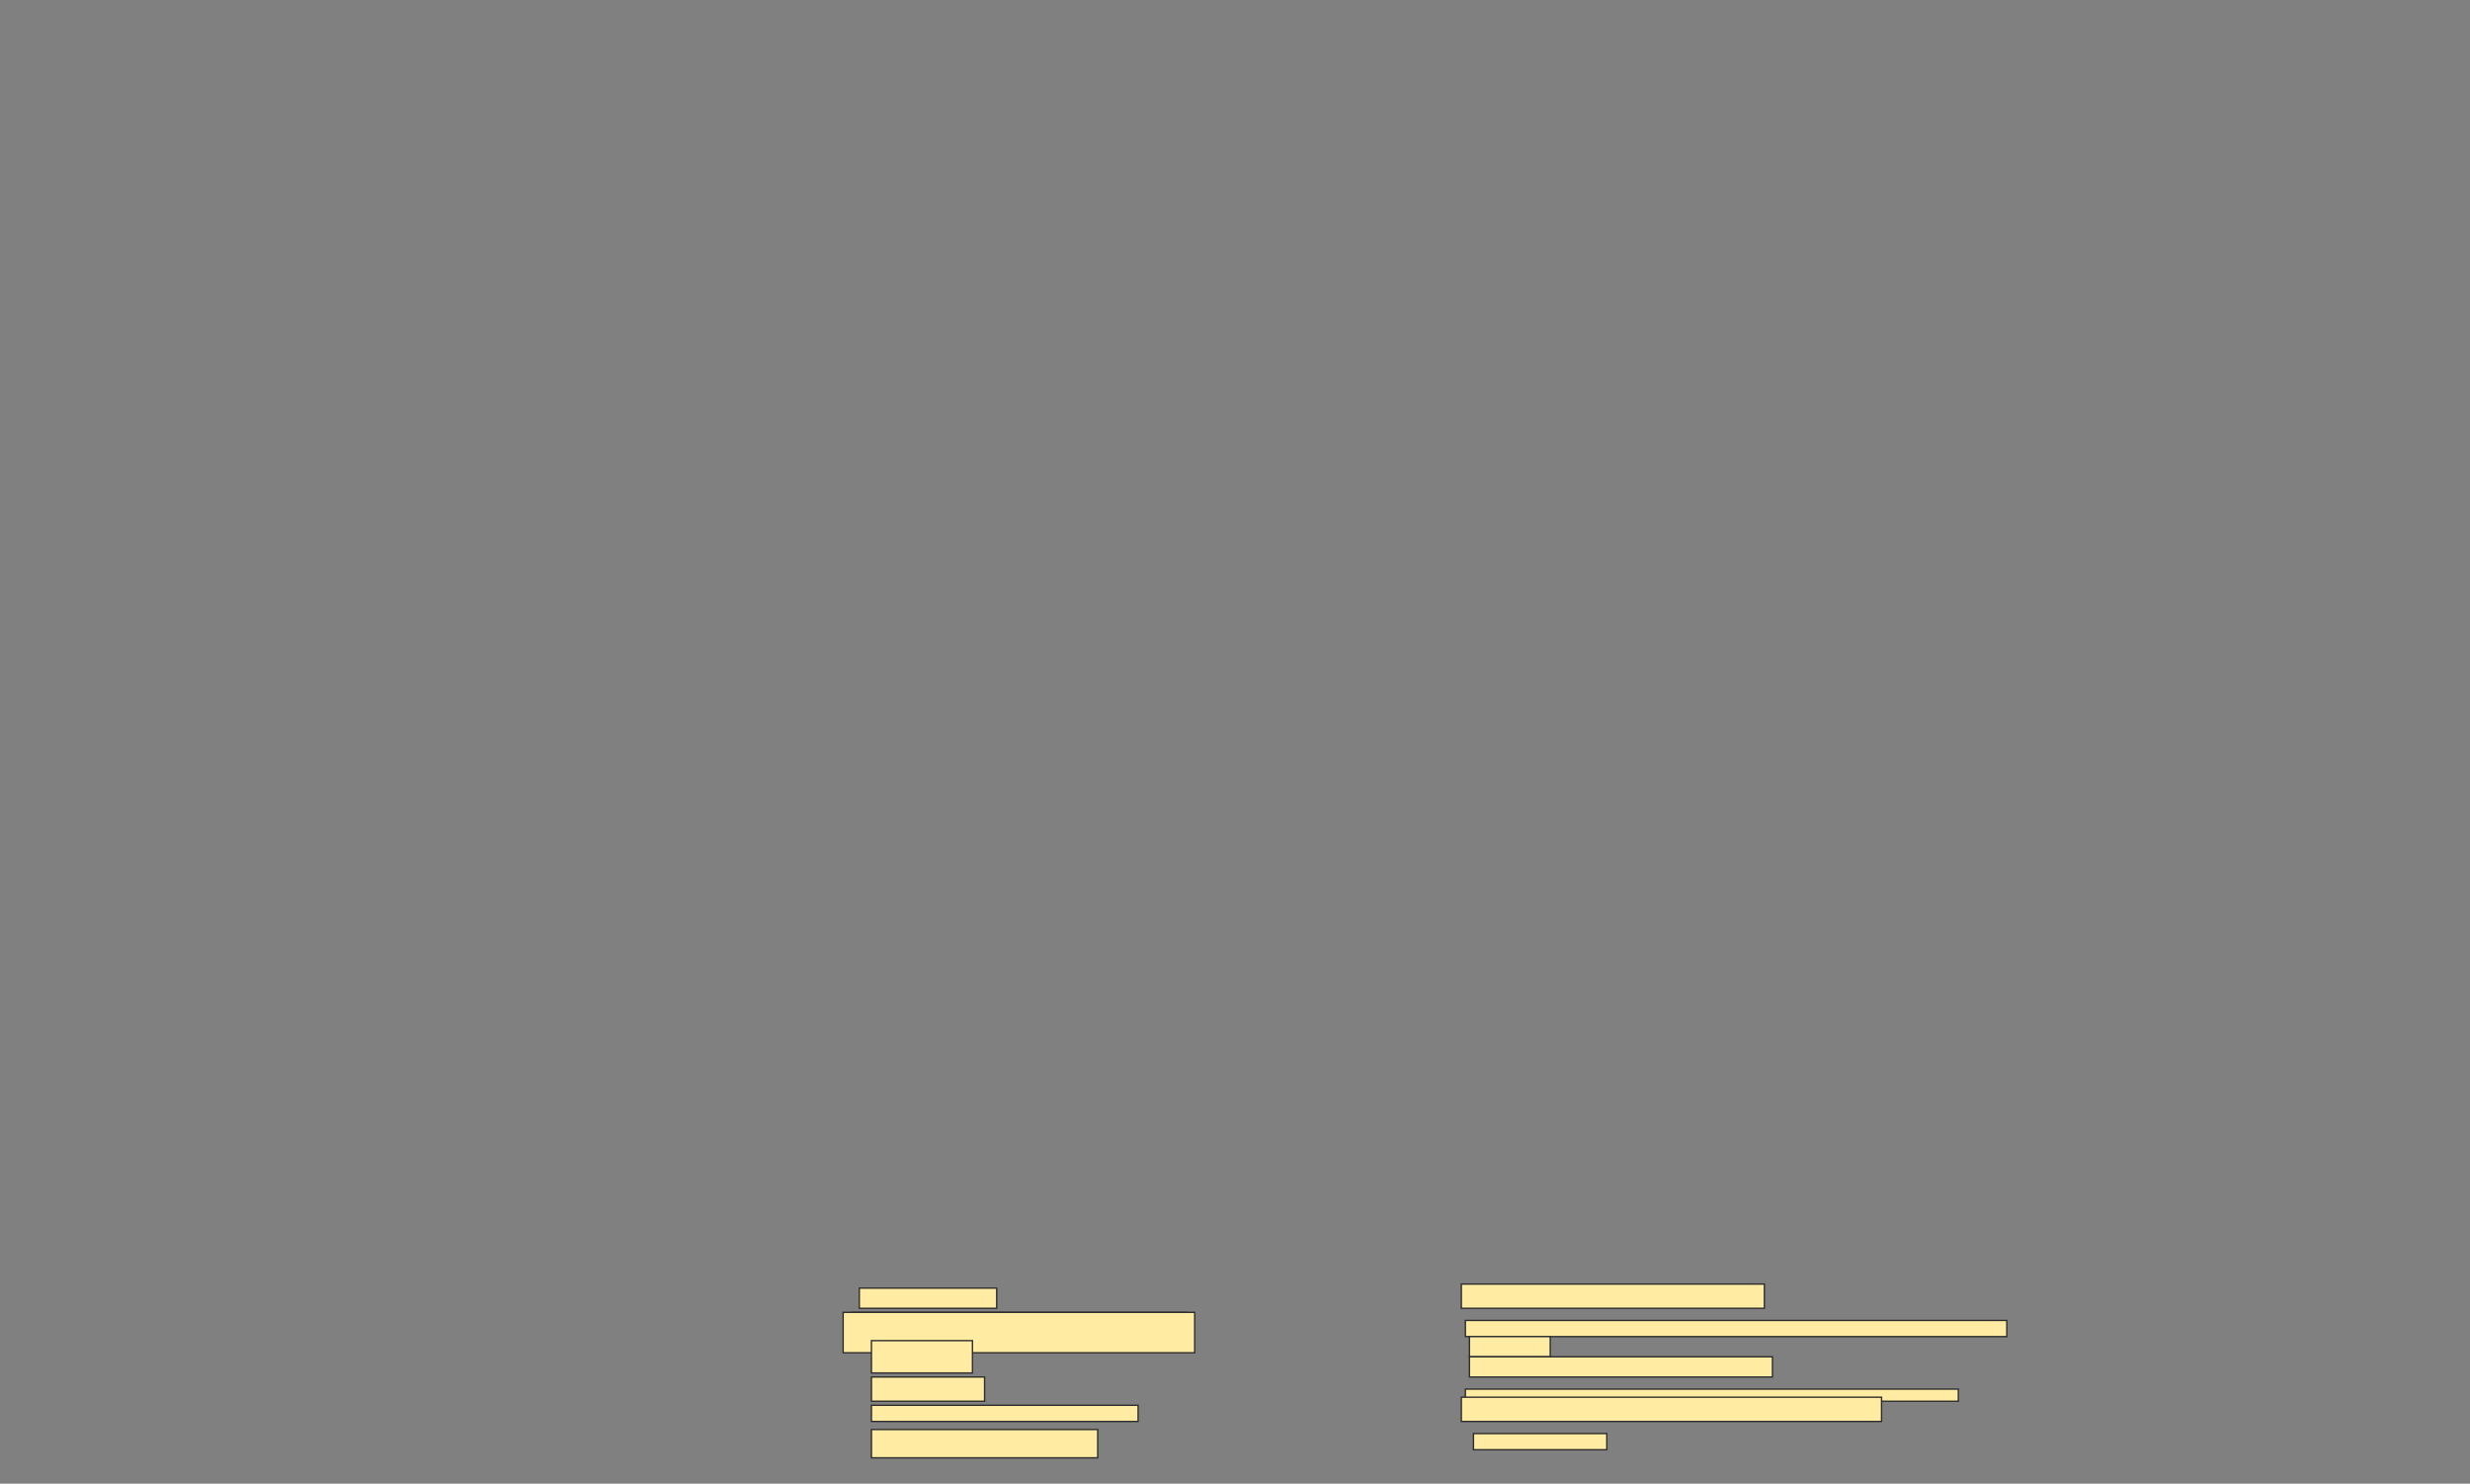 <svg xmlns="http://www.w3.org/2000/svg" width="1798" height="1080">
 <rect width="100%" height="100%" fill="#808080" stroke="none"/>
 <!-- Created with Image Occlusion Enhanced -->
 <g>
  <title>Labels</title>
 </g>
 <g>
  <title>Masks</title>
  <rect id="d15d8677930643dc8800cab9c8732b00-ao-1" height="14.706" width="100" y="937.647" x="625.529" stroke="#2D2D2D" fill="#FFEBA2"/>
  <rect id="d15d8677930643dc8800cab9c8732b00-ao-2" height="14.706" width="244.118" y="955.294" x="619.647" stroke="#2D2D2D" fill="#FFEBA2"/>
  <rect stroke="#2D2D2D" id="d15d8677930643dc8800cab9c8732b00-ao-3" height="29.412" width="255.882" y="955.294" x="613.765" fill="#FFEBA2"/>
  <rect stroke="#2D2D2D" id="d15d8677930643dc8800cab9c8732b00-ao-4" height="23.529" width="73.529" y="975.882" x="634.353" stroke-linecap="null" stroke-linejoin="null" stroke-dasharray="null" fill="#FFEBA2"/>
  <rect id="d15d8677930643dc8800cab9c8732b00-ao-5" height="17.647" width="82.353" y="1002.353" x="634.353" stroke-linecap="null" stroke-linejoin="null" stroke-dasharray="null" stroke="#2D2D2D" fill="#FFEBA2"/>
  <rect stroke="#2D2D2D" id="d15d8677930643dc8800cab9c8732b00-ao-6" height="11.765" width="194.118" y="1022.941" x="634.353" stroke-linecap="null" stroke-linejoin="null" stroke-dasharray="null" fill="#FFEBA2"/>
  <rect id="d15d8677930643dc8800cab9c8732b00-ao-7" height="20.588" width="164.706" y="1040.588" x="634.353" stroke-linecap="null" stroke-linejoin="null" stroke-dasharray="null" stroke="#2D2D2D" fill="#FFEBA2"/>
  
  <rect stroke="#2D2D2D" id="d15d8677930643dc8800cab9c8732b00-ao-9" height="17.647" width="220.588" y="934.706" x="1063.765" stroke-linecap="null" stroke-linejoin="null" stroke-dasharray="null" fill="#FFEBA2"/>
  <rect stroke="#2D2D2D" id="d15d8677930643dc8800cab9c8732b00-ao-10" height="11.765" width="394.118" y="961.176" x="1066.706" stroke-linecap="null" stroke-linejoin="null" stroke-dasharray="null" fill="#FFEBA2"/>
  <rect stroke="#2D2D2D" id="d15d8677930643dc8800cab9c8732b00-ao-11" height="14.706" width="58.824" y="972.941" x="1069.647" stroke-linecap="null" stroke-linejoin="null" stroke-dasharray="null" fill="#FFEBA2"/>
  <rect id="d15d8677930643dc8800cab9c8732b00-ao-12" height="14.706" width="220.588" y="987.647" x="1069.647" stroke-linecap="null" stroke-linejoin="null" stroke-dasharray="null" stroke="#2D2D2D" fill="#FFEBA2"/>
  <rect id="d15d8677930643dc8800cab9c8732b00-ao-13" height="8.824" width="358.824" y="1011.176" x="1066.706" stroke-linecap="null" stroke-linejoin="null" stroke-dasharray="null" stroke="#2D2D2D" fill="#FFEBA2"/>
  <rect stroke="#2D2D2D" id="d15d8677930643dc8800cab9c8732b00-ao-14" height="17.647" width="305.882" y="1017.059" x="1063.765" stroke-linecap="null" stroke-linejoin="null" stroke-dasharray="null" fill="#FFEBA2"/>
  <rect id="d15d8677930643dc8800cab9c8732b00-ao-15" height="11.765" width="97.059" y="1043.529" x="1072.588" stroke-linecap="null" stroke-linejoin="null" stroke-dasharray="null" stroke="#2D2D2D" fill="#FFEBA2"/>
 </g>
</svg>